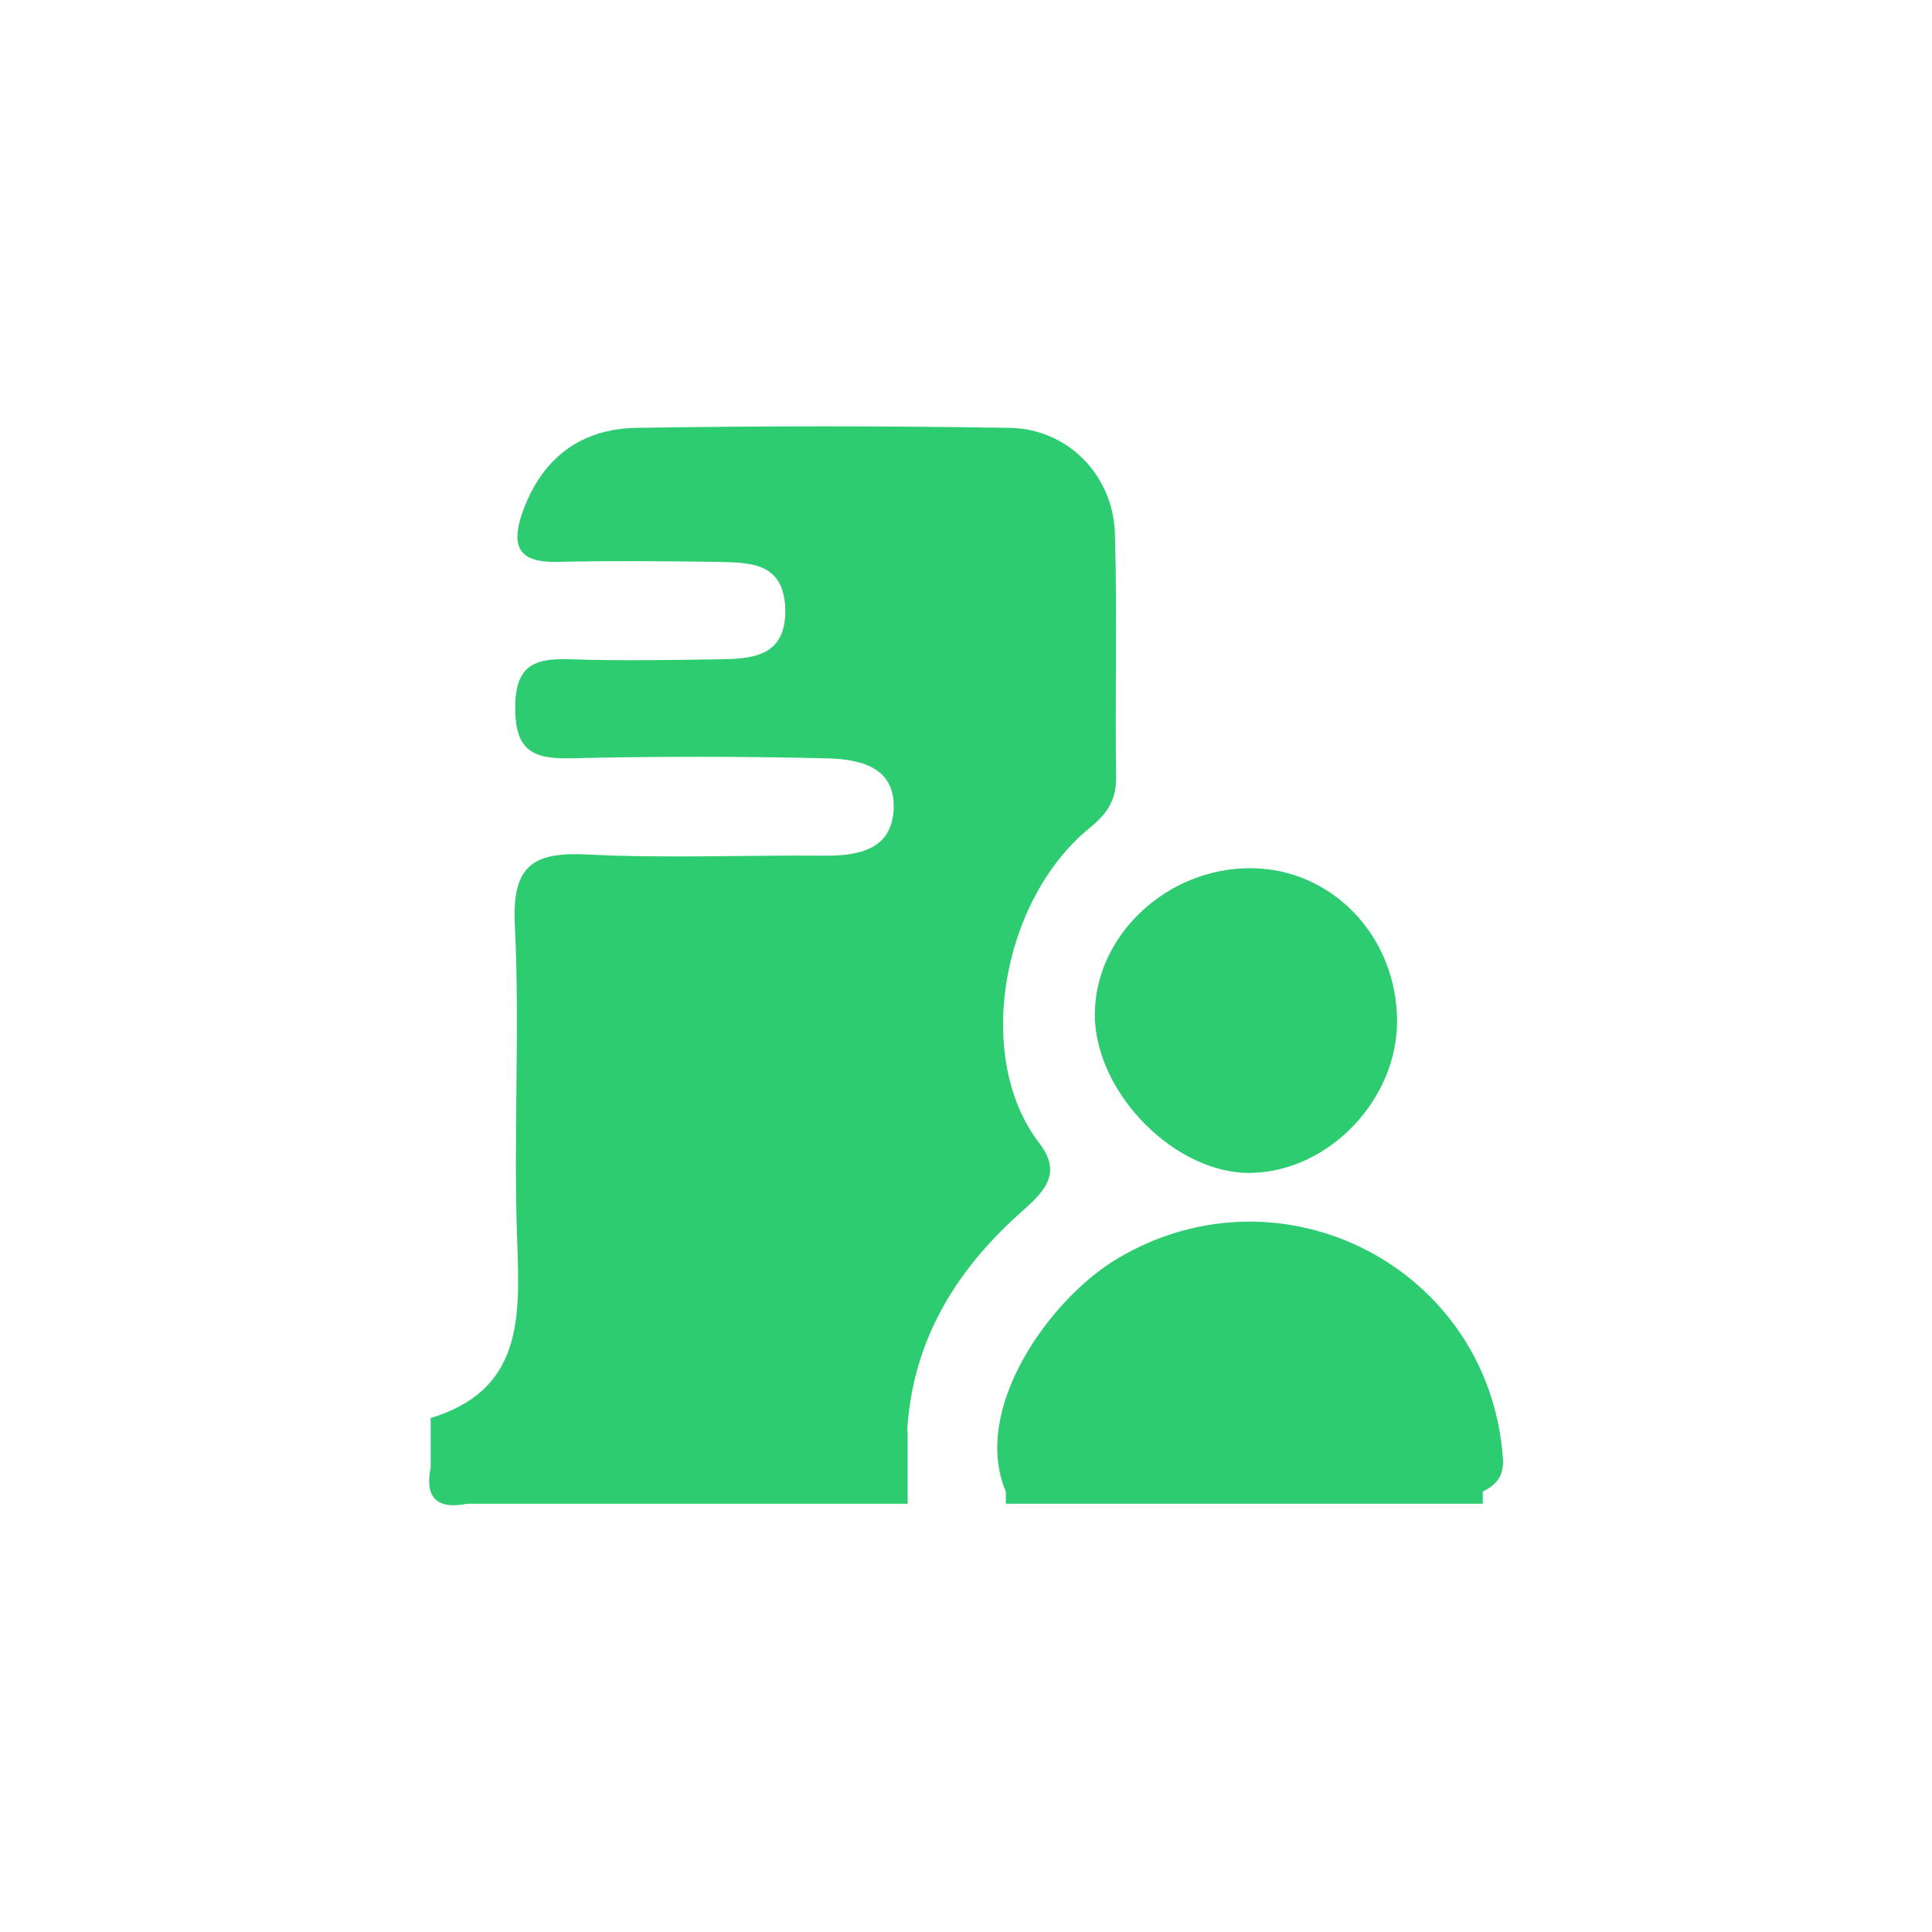 <?xml version="1.0" encoding="UTF-8"?>
<svg id="Calque_1" data-name="Calque 1" xmlns="http://www.w3.org/2000/svg" viewBox="0 0 48 48">
  <defs>
    <style>
      .cls-1 {
        fill: #2ecc71;
        stroke-width: 0px;
      }
    </style>
  </defs>
  <path class="cls-1" d="m10.7,35.23c2.28-.69,2.22-2.48,2.15-4.38-.1-2.63.07-5.26-.06-7.89-.07-1.47.47-1.8,1.81-1.73,1.97.1,3.94.01,5.92.03.84,0,1.62-.17,1.68-1.12.07-1.1-.85-1.28-1.68-1.3-2.12-.05-4.25-.05-6.37,0-.95.02-1.35-.23-1.35-1.26,0-1.11.54-1.23,1.41-1.2,1.21.04,2.43.02,3.64,0,.84-.01,1.68-.06,1.66-1.24-.03-1.2-.91-1.16-1.72-1.18-1.32-.02-2.63-.03-3.95,0-.94.02-1.16-.37-.86-1.23.48-1.35,1.45-2.08,2.84-2.1,3.09-.05,6.17-.05,9.26,0,1.45.02,2.58,1.18,2.62,2.63.06,2.02,0,4.05.03,6.07,0,.58-.25.91-.67,1.25-2.18,1.79-2.87,5.7-1.24,7.82.63.81.03,1.28-.5,1.76-1.6,1.44-2.64,3.16-2.78,5.36.05,1.53-.8,1.75-2.13,1.7-2.8-.1-5.6-.03-8.4-.03-.62.07-1.03-.23-1.31-.75v-1.22Z"/>
  <path class="cls-1" d="m11.61,37.06c2.83,0,5.66-.04,8.49.02,1.23.03,2.27-.01,2.45-1.54,0,.61,0,1.22,0,1.82h-10.94c-.1-.07-.14-.13-.1-.2.03-.07.07-.1.1-.1Z"/>
  <path class="cls-1" d="m36.84,37.06c0,.1,0,.2,0,.3h-11.85c0-.1,0-.2,0-.3.42-.46.99-.47,1.54-.47,2.92-.03,5.85-.03,8.77,0,.55,0,1.12.03,1.54.48Z"/>
  <path class="cls-1" d="m11.61,37.06c0,.1,0,.2,0,.3-.76.15-1.06-.15-.91-.91.3.2.61.41.91.61Z"/>
  <path class="cls-1" d="m36.84,37.06c-3.95,0-7.9,0-11.85,0-.87-2.05,1.09-4.79,2.77-5.79,4.1-2.44,9.25.24,9.58,4.97.03.44-.17.65-.5.82Z"/>
  <path class="cls-1" d="m34.71,25.37c0,1.95-1.68,3.71-3.59,3.77-1.89.06-3.9-1.96-3.92-3.91-.01-1.97,1.77-3.66,3.86-3.66,2.03,0,3.65,1.69,3.65,3.81Z"/>
</svg>